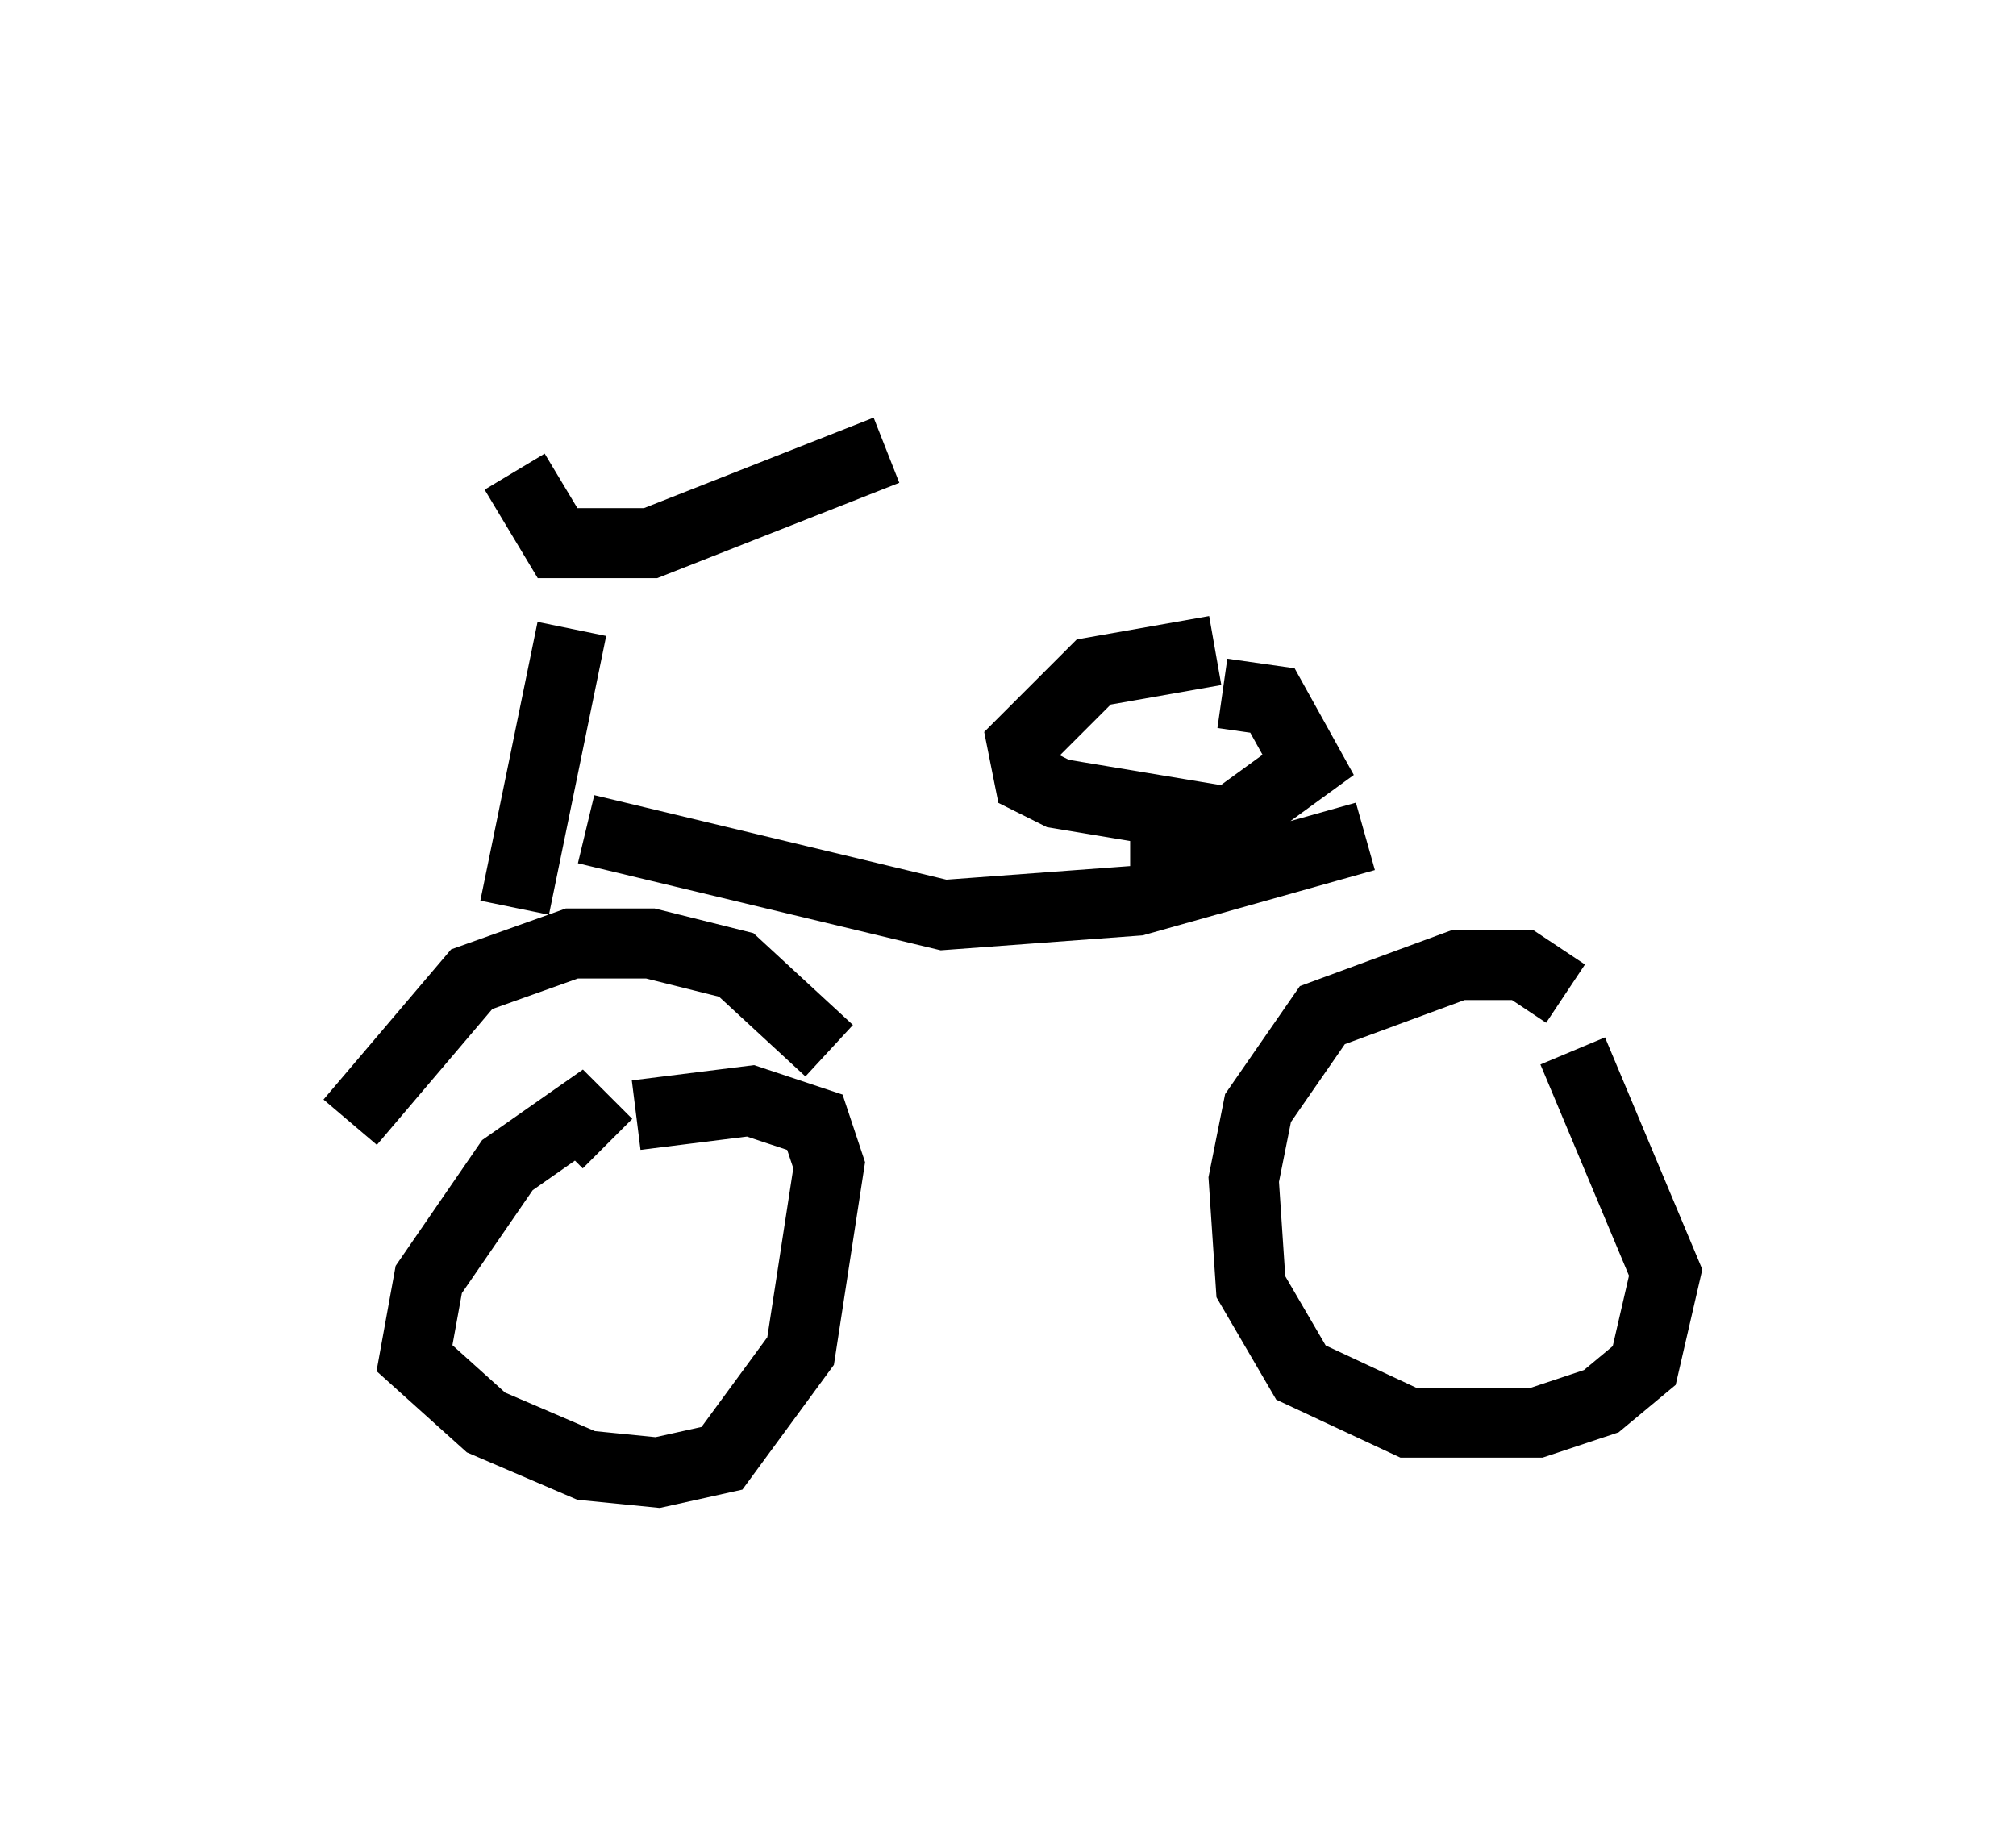 <?xml version="1.0" encoding="utf-8" ?>
<svg baseProfile="full" height="26.027" version="1.1" width="28.784" xmlns="http://www.w3.org/2000/svg" xmlns:ev="http://www.w3.org/2001/xml-events" xmlns:xlink="http://www.w3.org/1999/xlink"><defs /><rect fill="white" height="26.027" width="28.784" x="0" y="0" /><path d="M7.552, 5 m-0.204, 1.735 l0.613, 1.021 1.327, 0.0 l3.369, -1.327 m-4.492, 2.552 l-0.817, 3.981 m-2.348, 3.063 l1.735, -2.042 1.429, -0.51 l1.123, 0.0 1.225, 0.306 l1.327, 1.225 m-3.165, 1.327 l-0.408, -0.408 -1.021, 0.715 l-1.123, 1.633 -0.204, 1.123 l1.021, 0.919 1.429, 0.613 l1.021, 0.102 0.919, -0.204 l1.123, -1.531 0.408, -2.654 l-0.204, -0.613 -0.919, -0.306 l-1.633, 0.204 m-0.715, -4.083 l5.104, 1.225 2.756, -0.204 l3.267, -0.919 m2.858, 2.246 l-0.613, -0.408 -0.919, 0.0 l-1.94, 0.715 -0.919, 1.327 l-0.204, 1.021 0.102, 1.531 l0.715, 1.225 1.531, 0.715 l1.838, 0.0 0.919, -0.306 l0.613, -0.51 0.306, -1.327 l-1.327, -3.165 m-5.819, -2.348 l0.0, -1.123 m0.715, -2.246 l-1.735, 0.306 -1.021, 1.021 l0.102, 0.51 0.408, 0.204 l2.45, 0.408 1.123, -0.817 l-0.51, -0.919 -0.715, -0.102 " fill="none" stroke="black" stroke-width="1" /></svg>